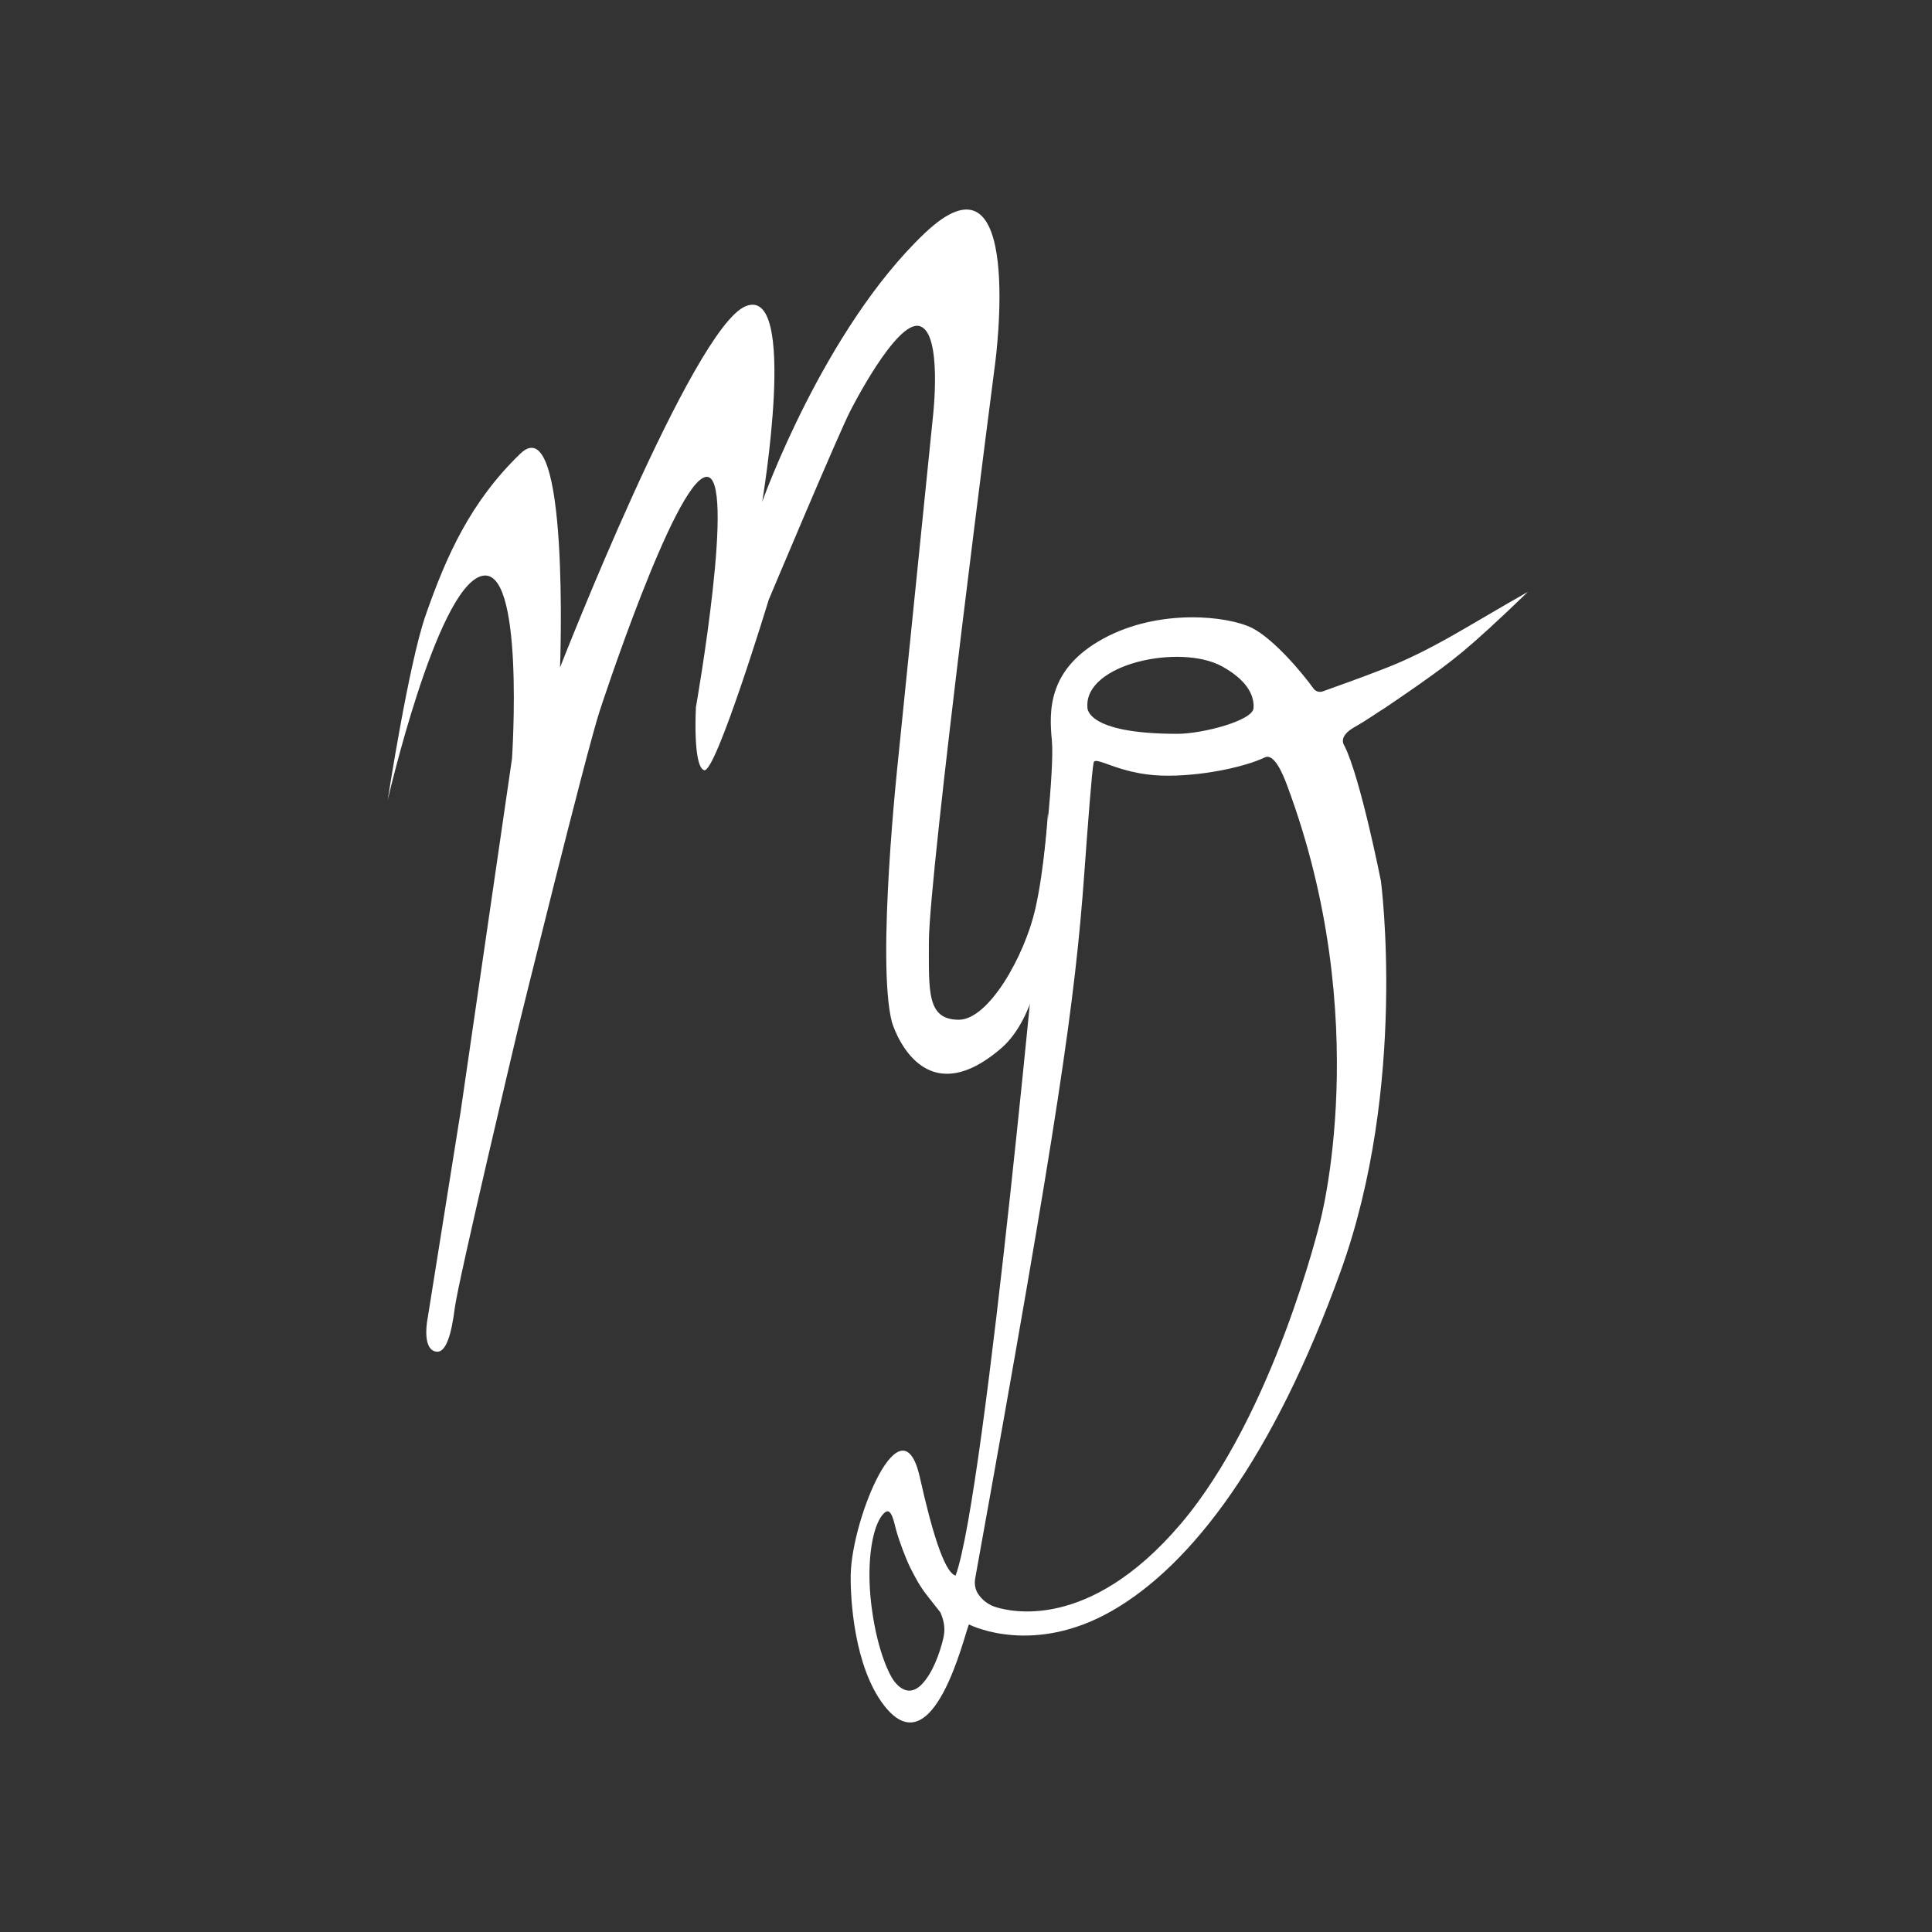 <?xml version="1.0" encoding="UTF-8"?>
<svg id="Layer_4" xmlns="http://www.w3.org/2000/svg" viewBox="0 0 1920 1920">
  <rect x="0" y="0" width="1920" height="1920" fill="#333333" stroke="none"/>
  <defs>
    <style>
      .cls-1 {
        fill: #fff;
      }
    </style>
  </defs>
  <path class="cls-1" d="M385.31,795.07s47.76-207.5,92.22-222.32c44.46-14.82,31.29,181.15,31.29,181.15l-51.05,350.77-32.6,204.3s-6.9,32.3,8.57,34.31c9.44,1.23,14.95-17.19,18.24-43.54,3.29-26.35,62.44-275.75,62.44-275.75,0,0,68.05-276.42,81.67-317.84,0,0,74.11-227.26,105.39-232.2s-9.88,228.9-9.88,228.9c0,0-3.29,59.28,8.23,62.58,11.53,3.29,64.22-169.62,64.22-169.62,0,0,69.94-166.34,80.99-187.47,0,0,45.82-90.84,68.87-84.25,23.06,6.59,13.17,90.57,13.17,90.57l-34.56,340.29s-21.81,200.75-6.13,260.89c0,0,27.66,95.1,108.21,26.24,63.71-54.47,46.8-233.87,46.8-233.87,0,0-3.35,55.21-12.68,95.74-10.57,45.91-46.15,109.81-76.23,109.47-31.42-.35-29.38-27.97-29.38-77.11,0-68.02,65.84-575.11,65.84-575.11,0,0,30.36-224.85-70.09-129.34-100.45,95.51-161.39,266.78-161.39,266.78,0,0,36.23-215.73-16.47-194.32-52.7,21.41-184.44,359-184.44,359,0,0,9.88-260.19-39.52-212.44-49.4,47.76-73.38,101.24-94.1,160.71-16.89,48.46-37.64,183.47-37.64,183.47Z"/>
  <path class="cls-1" d="M1374.75,664.89c-29.73,11.39-32.43,12.14-60.13,22.18-3.41,1.24-7.23.07-9.34-2.88-10.38-14.55-39.12-49.05-61.01-60.12-23.53-11.9-91.91-19.8-147.67,10.5-55.75,30.29-54.04,72.34-51.27,101.23,2.77,28.89-9.6,133.57-9.6,133.57,0,0-56.09,614.88-86.06,696.44-11.81-3.48-24.36-47.86-35.54-97.68-17.92-79.86-67.62,41.04-68.69,96.6-.46,23.9,3.26,91.77,33.31,130.33,48.86,62.7,79.61-70.57,84.14-80.72,4.57,2.26,64.85,30.53,141.67-13.21,79.92-45.51,160.96-152.79,227.77-337.77,66.8-184.98,40.01-387.87,40.01-387.87,0,0-20.37-102.79-36.27-134.4,0,0,0,0,0-.01-.15-.18-6.98-8.67,9.49-18.15,16.11-9.27,23.12-14.86,30.11-18.95.21-.12,26.05-17.66,34.89-23.97,32.1-22.89,45.63-31.84,107.81-91.79-55.82,31.37-94.81,57.98-143.63,76.67ZM937.4,1628.33c-3.59,15.05-10.77,34.82-21.66,45.86-16.7,16.65-29.46-7.04-29.46-7.04,0,0-14.02-22-20.22-71.12-5.75-45.53,1.48-83.44,13.44-93.06,6.59-5.3,9.15,10.79,11.09,17.71,3.17,11.34,9.88,29.03,13.94,37.07,4.99,9.86,9.24,18.29,17.35,28.52l12.72,16.18c4.09,9.44,4.87,17.23,2.8,25.87ZM1214.26,662.15c17.51,9.56,32.69,23.61,31.5,41.6-.82,12.44-50.71,25.46-75.39,25.5-92.79.13-89.71-26.52-89.71-26.52-3.12-43.13,92.13-63.23,133.6-40.58ZM1311.69,1215.05s-45.94,190.79-138.39,299.48c-92.45,108.69-171.58,85.81-182.09,83.09-9.24-2.4-15.58-8.12-19.26-13.77-2.96-4.55-3.74-10.09-2.78-15.43,83.04-459.66,99.25-574.43,108.35-699.79,3.37-46.45,7.62-103.03,9.31-110.71,1.62-7.36,24.92,11.42,67.2,12.84,37.74,1.26,82.86-8.34,102.95-18.07,9.42-4.56,18.27,17.49,21.94,27.29,87.53,233.91,32.76,435.08,32.76,435.08Z"/>
</svg>